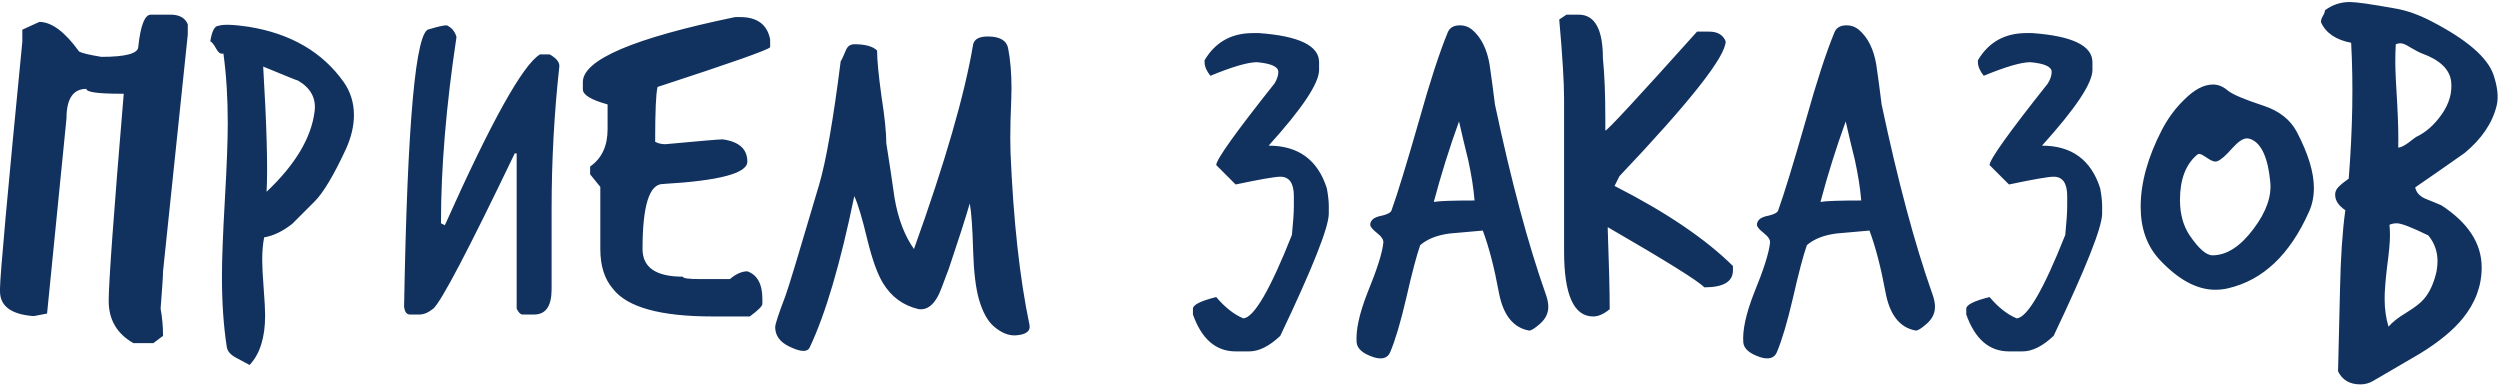 <svg width="237" height="37" viewBox="0 0 237 37" fill="none" xmlns="http://www.w3.org/2000/svg">
<path d="M14.306 1.388H16.146C17.005 1.388 17.557 1.695 17.802 2.308V3.274L15.456 25.722C15.456 26.121 15.379 27.301 15.226 29.264C15.379 30.092 15.456 30.951 15.456 31.84L14.536 32.53H12.65C11.086 31.641 10.304 30.307 10.304 28.528C10.304 26.78 10.779 20.233 11.73 8.886H11.454C9.277 8.886 8.188 8.733 8.188 8.426C6.931 8.426 6.302 9.361 6.302 11.232L4.462 29.724L3.266 29.954H3.036C1.012 29.77 0 28.988 0 27.608V27.378C0 26.182 0.705 18.377 2.116 3.964V2.814L3.726 2.078C4.891 2.078 6.149 3.013 7.498 4.884C7.774 5.037 8.479 5.206 9.614 5.39C11.945 5.39 13.11 5.068 13.11 4.424C13.325 2.4 13.723 1.388 14.306 1.388ZM32.816 14.084C31.651 16.599 30.654 18.27 29.826 19.098C28.538 20.386 27.833 21.091 27.71 21.214C26.821 21.919 25.931 22.349 25.042 22.502C24.919 23.115 24.858 23.836 24.858 24.664C24.858 25.247 24.904 26.136 24.996 27.332C25.088 28.497 25.134 29.356 25.134 29.908C25.134 31.993 24.643 33.557 23.662 34.6C23.662 34.6 23.233 34.37 22.374 33.91C21.853 33.634 21.561 33.297 21.5 32.898C21.193 30.905 21.04 28.681 21.04 26.228C21.04 24.603 21.132 22.18 21.316 18.96C21.5 15.74 21.592 13.302 21.592 11.646C21.592 9.254 21.454 7.061 21.178 5.068C20.933 5.16 20.703 5.007 20.488 4.608C20.273 4.209 20.089 3.979 19.936 3.918C20.089 2.937 20.35 2.446 20.718 2.446C21.178 2.293 22.129 2.323 23.57 2.538C27.557 3.182 30.562 4.93 32.586 7.782C33.23 8.702 33.552 9.745 33.552 10.91C33.552 11.922 33.307 12.98 32.816 14.084ZM29.826 10.542C29.979 9.315 29.458 8.349 28.262 7.644C28.201 7.644 27.097 7.199 24.95 6.31C25.287 11.953 25.395 15.909 25.272 18.178C28.001 15.602 29.519 13.057 29.826 10.542ZM42.356 2.4C42.816 2.615 43.123 2.983 43.276 3.504C42.295 10.005 41.804 15.893 41.804 21.168L42.172 21.352C46.557 11.539 49.563 6.141 51.188 5.16H52.108C52.721 5.497 53.028 5.865 53.028 6.264C52.537 10.711 52.292 15.249 52.292 19.88V27.424C52.292 29.019 51.74 29.816 50.636 29.816H49.532C49.348 29.816 49.164 29.632 48.98 29.264V14.544H48.796C44.38 23.744 41.804 28.651 41.068 29.264C40.608 29.632 40.179 29.816 39.78 29.816H38.86C38.553 29.816 38.369 29.571 38.308 29.08C38.615 11.539 39.412 2.768 40.7 2.768C41.497 2.523 42.049 2.4 42.356 2.4ZM69.698 1.618H70.158C71.783 1.618 72.734 2.323 73.01 3.734V4.47C72.949 4.685 69.391 5.942 62.338 8.242C62.185 8.825 62.108 10.557 62.108 13.44C62.384 13.593 62.706 13.67 63.074 13.67C66.386 13.363 68.195 13.21 68.502 13.21C70.066 13.425 70.848 14.13 70.848 15.326C70.848 16.43 68.18 17.135 62.844 17.442C61.556 17.442 60.912 19.497 60.912 23.606C60.912 25.354 62.185 26.228 64.73 26.228C64.73 26.381 65.282 26.458 66.386 26.458H69.192C69.775 25.967 70.327 25.722 70.848 25.722C71.799 26.059 72.274 26.933 72.274 28.344V28.804C72.274 29.019 71.875 29.417 71.078 30H67.536C62.599 30 59.455 29.126 58.106 27.378C57.309 26.458 56.91 25.201 56.91 23.606V17.718L55.944 16.522V15.786C57.048 15.019 57.6 13.839 57.6 12.244V9.898C56.036 9.469 55.254 8.993 55.254 8.472V7.782C55.254 5.666 60.069 3.611 69.698 1.618ZM97.592 30.782C97.715 31.395 97.27 31.733 96.258 31.794C95.583 31.825 94.893 31.533 94.188 30.92C93.605 30.399 93.145 29.555 92.808 28.39C92.501 27.317 92.317 25.799 92.256 23.836C92.195 21.628 92.087 20.11 91.934 19.282C91.535 20.662 90.876 22.717 89.956 25.446C89.404 26.949 89.067 27.807 88.944 28.022C88.453 28.973 87.84 29.402 87.104 29.31C85.632 28.973 84.497 28.145 83.7 26.826C83.178 25.967 82.688 24.603 82.228 22.732C81.737 20.677 81.323 19.297 80.986 18.592C79.667 25.001 78.257 29.785 76.754 32.944C76.539 33.404 75.895 33.373 74.822 32.852C73.933 32.423 73.488 31.809 73.488 31.012C73.488 30.736 73.81 29.755 74.454 28.068C74.73 27.332 75.803 23.79 77.674 17.442C78.318 15.234 78.993 11.355 79.698 5.804C79.759 5.743 79.912 5.421 80.158 4.838C80.311 4.409 80.587 4.194 80.986 4.194C82.028 4.194 82.749 4.393 83.148 4.792C83.148 5.681 83.286 7.123 83.562 9.116C83.868 11.079 84.022 12.566 84.022 13.578C84.298 15.295 84.558 17.028 84.804 18.776C85.141 20.739 85.754 22.349 86.644 23.606C89.588 15.418 91.459 8.947 92.256 4.194C92.379 3.703 92.838 3.458 93.636 3.458C94.77 3.458 95.415 3.826 95.568 4.562C95.782 5.666 95.89 6.939 95.89 8.38C95.89 8.84 95.859 9.837 95.798 11.37C95.767 12.658 95.767 13.701 95.798 14.498C96.074 20.969 96.672 26.397 97.592 30.782ZM118.794 3.136H119.346C123.149 3.412 125.05 4.332 125.05 5.896V6.632C125.05 7.889 123.456 10.281 120.266 13.808C123.088 13.808 124.928 15.157 125.786 17.856C125.909 18.531 125.97 19.083 125.97 19.512V20.248C125.97 21.536 124.437 25.4 121.37 31.84C120.328 32.821 119.346 33.312 118.426 33.312H117.138C115.268 33.312 113.918 32.147 113.09 29.816V29.264C113.09 28.896 113.826 28.528 115.298 28.16C116.126 29.141 116.985 29.816 117.874 30.184C118.886 30.092 120.42 27.455 122.474 22.272C122.597 21.045 122.658 20.125 122.658 19.512V18.592C122.658 17.365 122.229 16.752 121.37 16.752C120.88 16.752 119.469 16.997 117.138 17.488L115.298 15.648C115.298 15.127 117.138 12.551 120.818 7.92C121.064 7.521 121.186 7.153 121.186 6.816C121.186 6.325 120.512 6.019 119.162 5.896C118.304 5.896 116.832 6.325 114.746 7.184C114.378 6.724 114.194 6.295 114.194 5.896V5.712C115.206 3.995 116.74 3.136 118.794 3.136ZM146.504 27.792C146.688 28.283 146.78 28.712 146.78 29.08C146.78 29.693 146.52 30.23 145.998 30.69C145.477 31.15 145.124 31.365 144.94 31.334C143.438 31.058 142.487 29.847 142.088 27.7C141.659 25.369 141.153 23.422 140.57 21.858C139.528 21.95 138.485 22.042 137.442 22.134C136.246 22.287 135.311 22.655 134.636 23.238C134.299 24.189 133.854 25.875 133.302 28.298C132.781 30.537 132.275 32.239 131.784 33.404C131.539 33.956 131.018 34.109 130.22 33.864C129.208 33.527 128.672 33.067 128.61 32.484C128.518 31.319 128.856 29.755 129.622 27.792C130.542 25.553 131.048 23.959 131.14 23.008C131.171 22.732 130.972 22.425 130.542 22.088C130.113 21.751 129.898 21.49 129.898 21.306C129.898 21.153 129.96 20.999 130.082 20.846C130.236 20.662 130.558 20.524 131.048 20.432C131.57 20.309 131.861 20.141 131.922 19.926C132.474 18.393 133.348 15.541 134.544 11.37C135.556 7.751 136.461 4.976 137.258 3.044C137.442 2.615 137.826 2.4 138.408 2.4C138.838 2.4 139.221 2.538 139.558 2.814C140.417 3.55 140.969 4.654 141.214 6.126C141.398 7.383 141.567 8.641 141.72 9.898C143.254 17.135 144.848 23.1 146.504 27.792ZM139.788 19.006C139.696 17.871 139.497 16.599 139.19 15.188C138.884 13.961 138.592 12.735 138.316 11.508C137.396 14.053 136.599 16.599 135.924 19.144C136.415 19.052 137.703 19.006 139.788 19.006ZM148.505 1.388H149.655C151.188 1.388 151.955 2.768 151.955 5.528C152.108 7.031 152.185 8.932 152.185 11.232V12.382C152.369 12.382 155.267 9.254 160.879 2.998H162.029C162.826 2.998 163.347 3.305 163.593 3.918C163.593 5.359 160.235 9.622 153.519 16.706L153.059 17.626C157.935 20.11 161.676 22.64 164.283 25.216V25.63C164.283 26.703 163.378 27.24 161.569 27.24C160.986 26.627 157.935 24.725 152.415 21.536V21.766C152.537 25.109 152.599 27.623 152.599 29.31C152.047 29.77 151.525 30 151.035 30C149.195 30 148.275 27.945 148.275 23.836V9.392C148.275 7.797 148.121 5.283 147.815 1.848L148.505 1.388ZM183.161 27.792C183.345 28.283 183.437 28.712 183.437 29.08C183.437 29.693 183.176 30.23 182.655 30.69C182.133 31.15 181.781 31.365 181.597 31.334C180.094 31.058 179.143 29.847 178.745 27.7C178.315 25.369 177.809 23.422 177.227 21.858C176.184 21.95 175.141 22.042 174.099 22.134C172.903 22.287 171.967 22.655 171.293 23.238C170.955 24.189 170.511 25.875 169.959 28.298C169.437 30.537 168.931 32.239 168.441 33.404C168.195 33.956 167.674 34.109 166.877 33.864C165.865 33.527 165.328 33.067 165.266 32.484C165.174 31.319 165.512 29.755 166.279 27.792C167.199 25.553 167.705 23.959 167.797 23.008C167.827 22.732 167.628 22.425 167.199 22.088C166.769 21.751 166.555 21.49 166.555 21.306C166.555 21.153 166.616 20.999 166.739 20.846C166.892 20.662 167.214 20.524 167.705 20.432C168.226 20.309 168.517 20.141 168.579 19.926C169.131 18.393 170.005 15.541 171.201 11.37C172.213 7.751 173.117 4.976 173.915 3.044C174.099 2.615 174.482 2.4 175.065 2.4C175.494 2.4 175.877 2.538 176.215 2.814C177.073 3.55 177.625 4.654 177.871 6.126C178.055 7.383 178.223 8.641 178.377 9.898C179.91 17.135 181.505 23.1 183.161 27.792ZM176.445 19.006C176.353 17.871 176.153 16.599 175.847 15.188C175.54 13.961 175.249 12.735 174.973 11.508C174.053 14.053 173.255 16.599 172.581 19.144C173.071 19.052 174.359 19.006 176.445 19.006ZM192.107 3.136H192.659C196.461 3.412 198.363 4.332 198.363 5.896V6.632C198.363 7.889 196.768 10.281 193.579 13.808C196.4 13.808 198.24 15.157 199.099 17.856C199.221 18.531 199.283 19.083 199.283 19.512V20.248C199.283 21.536 197.749 25.4 194.683 31.84C193.64 32.821 192.659 33.312 191.739 33.312H190.451C188.58 33.312 187.231 32.147 186.403 29.816V29.264C186.403 28.896 187.139 28.528 188.611 28.16C189.439 29.141 190.297 29.816 191.187 30.184C192.199 30.092 193.732 27.455 195.787 22.272C195.909 21.045 195.971 20.125 195.971 19.512V18.592C195.971 17.365 195.541 16.752 194.683 16.752C194.192 16.752 192.781 16.997 190.451 17.488L188.611 15.648C188.611 15.127 190.451 12.551 194.131 7.92C194.376 7.521 194.499 7.153 194.499 6.816C194.499 6.325 193.824 6.019 192.475 5.896C191.616 5.896 190.144 6.325 188.059 7.184C187.691 6.724 187.507 6.295 187.507 5.896V5.712C188.519 3.995 190.052 3.136 192.107 3.136ZM218.897 20.064C217.087 24.143 214.527 26.565 211.215 27.332C210.816 27.424 210.417 27.47 210.019 27.47C208.271 27.47 206.507 26.519 204.729 24.618C203.533 23.33 202.935 21.659 202.935 19.604C202.935 17.335 203.609 14.897 204.959 12.29C205.541 11.186 206.247 10.235 207.075 9.438C208.025 8.487 208.93 8.012 209.789 8.012C210.279 8.012 210.739 8.196 211.169 8.564C211.598 8.932 212.748 9.423 214.619 10.036C216.091 10.527 217.133 11.355 217.747 12.52C218.82 14.575 219.357 16.338 219.357 17.81C219.357 18.638 219.203 19.389 218.897 20.064ZM215.217 17.212C215.002 14.973 214.404 13.639 213.423 13.21C213.269 13.149 213.131 13.118 213.009 13.118C212.641 13.118 212.181 13.425 211.629 14.038C211.015 14.743 210.54 15.157 210.203 15.28C209.988 15.372 209.681 15.28 209.283 15.004C208.884 14.728 208.623 14.59 208.501 14.59C208.409 14.59 208.332 14.621 208.271 14.682C207.197 15.602 206.661 17.028 206.661 18.96C206.661 20.279 206.967 21.398 207.581 22.318C208.439 23.575 209.16 24.204 209.743 24.204C211.092 24.204 212.395 23.361 213.653 21.674C214.849 20.079 215.37 18.592 215.217 17.212ZM236.689 9.99C236.29 11.646 235.278 13.149 233.653 14.498C232.089 15.602 230.525 16.691 228.961 17.764C229.053 18.224 229.36 18.577 229.881 18.822C230.433 19.037 230.954 19.251 231.445 19.466C233.99 21.122 235.263 23.085 235.263 25.354C235.263 27.102 234.665 28.712 233.469 30.184C232.549 31.319 231.184 32.438 229.375 33.542C227.903 34.401 226.431 35.259 224.959 36.118C224.591 36.333 224.192 36.44 223.763 36.44C222.751 36.44 222.046 36.026 221.647 35.198C221.708 32.622 221.77 30.061 221.831 27.516C221.892 24.449 222.061 21.919 222.337 19.926C221.693 19.497 221.371 19.006 221.371 18.454C221.371 18.178 221.478 17.933 221.693 17.718C221.938 17.473 222.26 17.212 222.659 16.936C223.027 12.275 223.104 7.981 222.889 4.056C221.448 3.78 220.497 3.136 220.037 2.124C220.006 2.001 220.052 1.817 220.175 1.572C220.328 1.327 220.405 1.127 220.405 0.974C221.11 0.453 221.892 0.192 222.751 0.192C223.364 0.192 224.775 0.391 226.983 0.79C228.118 0.974 229.298 1.388 230.525 2.032C233.837 3.749 235.784 5.421 236.367 7.046C236.766 8.211 236.873 9.193 236.689 9.99ZM232.365 7.69C232.212 6.555 231.292 5.681 229.605 5.068C229.36 4.976 228.976 4.777 228.455 4.47C228.087 4.225 227.78 4.102 227.535 4.102C227.412 4.102 227.274 4.133 227.121 4.194C227.09 4.715 227.075 5.267 227.075 5.85C227.075 6.647 227.136 7.997 227.259 9.898C227.351 11.646 227.382 13.011 227.351 13.992C227.566 13.992 227.888 13.839 228.317 13.532C228.746 13.195 228.992 13.011 229.053 12.98C229.973 12.551 230.786 11.83 231.491 10.818C232.196 9.806 232.488 8.763 232.365 7.69ZM230.985 25.722C231.046 25.385 231.077 25.063 231.077 24.756C231.077 23.836 230.786 23.023 230.203 22.318C228.639 21.551 227.642 21.168 227.213 21.168C226.968 21.168 226.738 21.214 226.523 21.306C226.554 21.613 226.569 21.95 226.569 22.318C226.569 22.962 226.477 23.959 226.293 25.308C226.14 26.627 226.063 27.623 226.063 28.298C226.063 29.279 226.186 30.169 226.431 30.966C226.799 30.537 227.366 30.092 228.133 29.632C228.93 29.141 229.482 28.712 229.789 28.344C230.341 27.7 230.74 26.826 230.985 25.722Z" fill="#11315F"/>
</svg>

